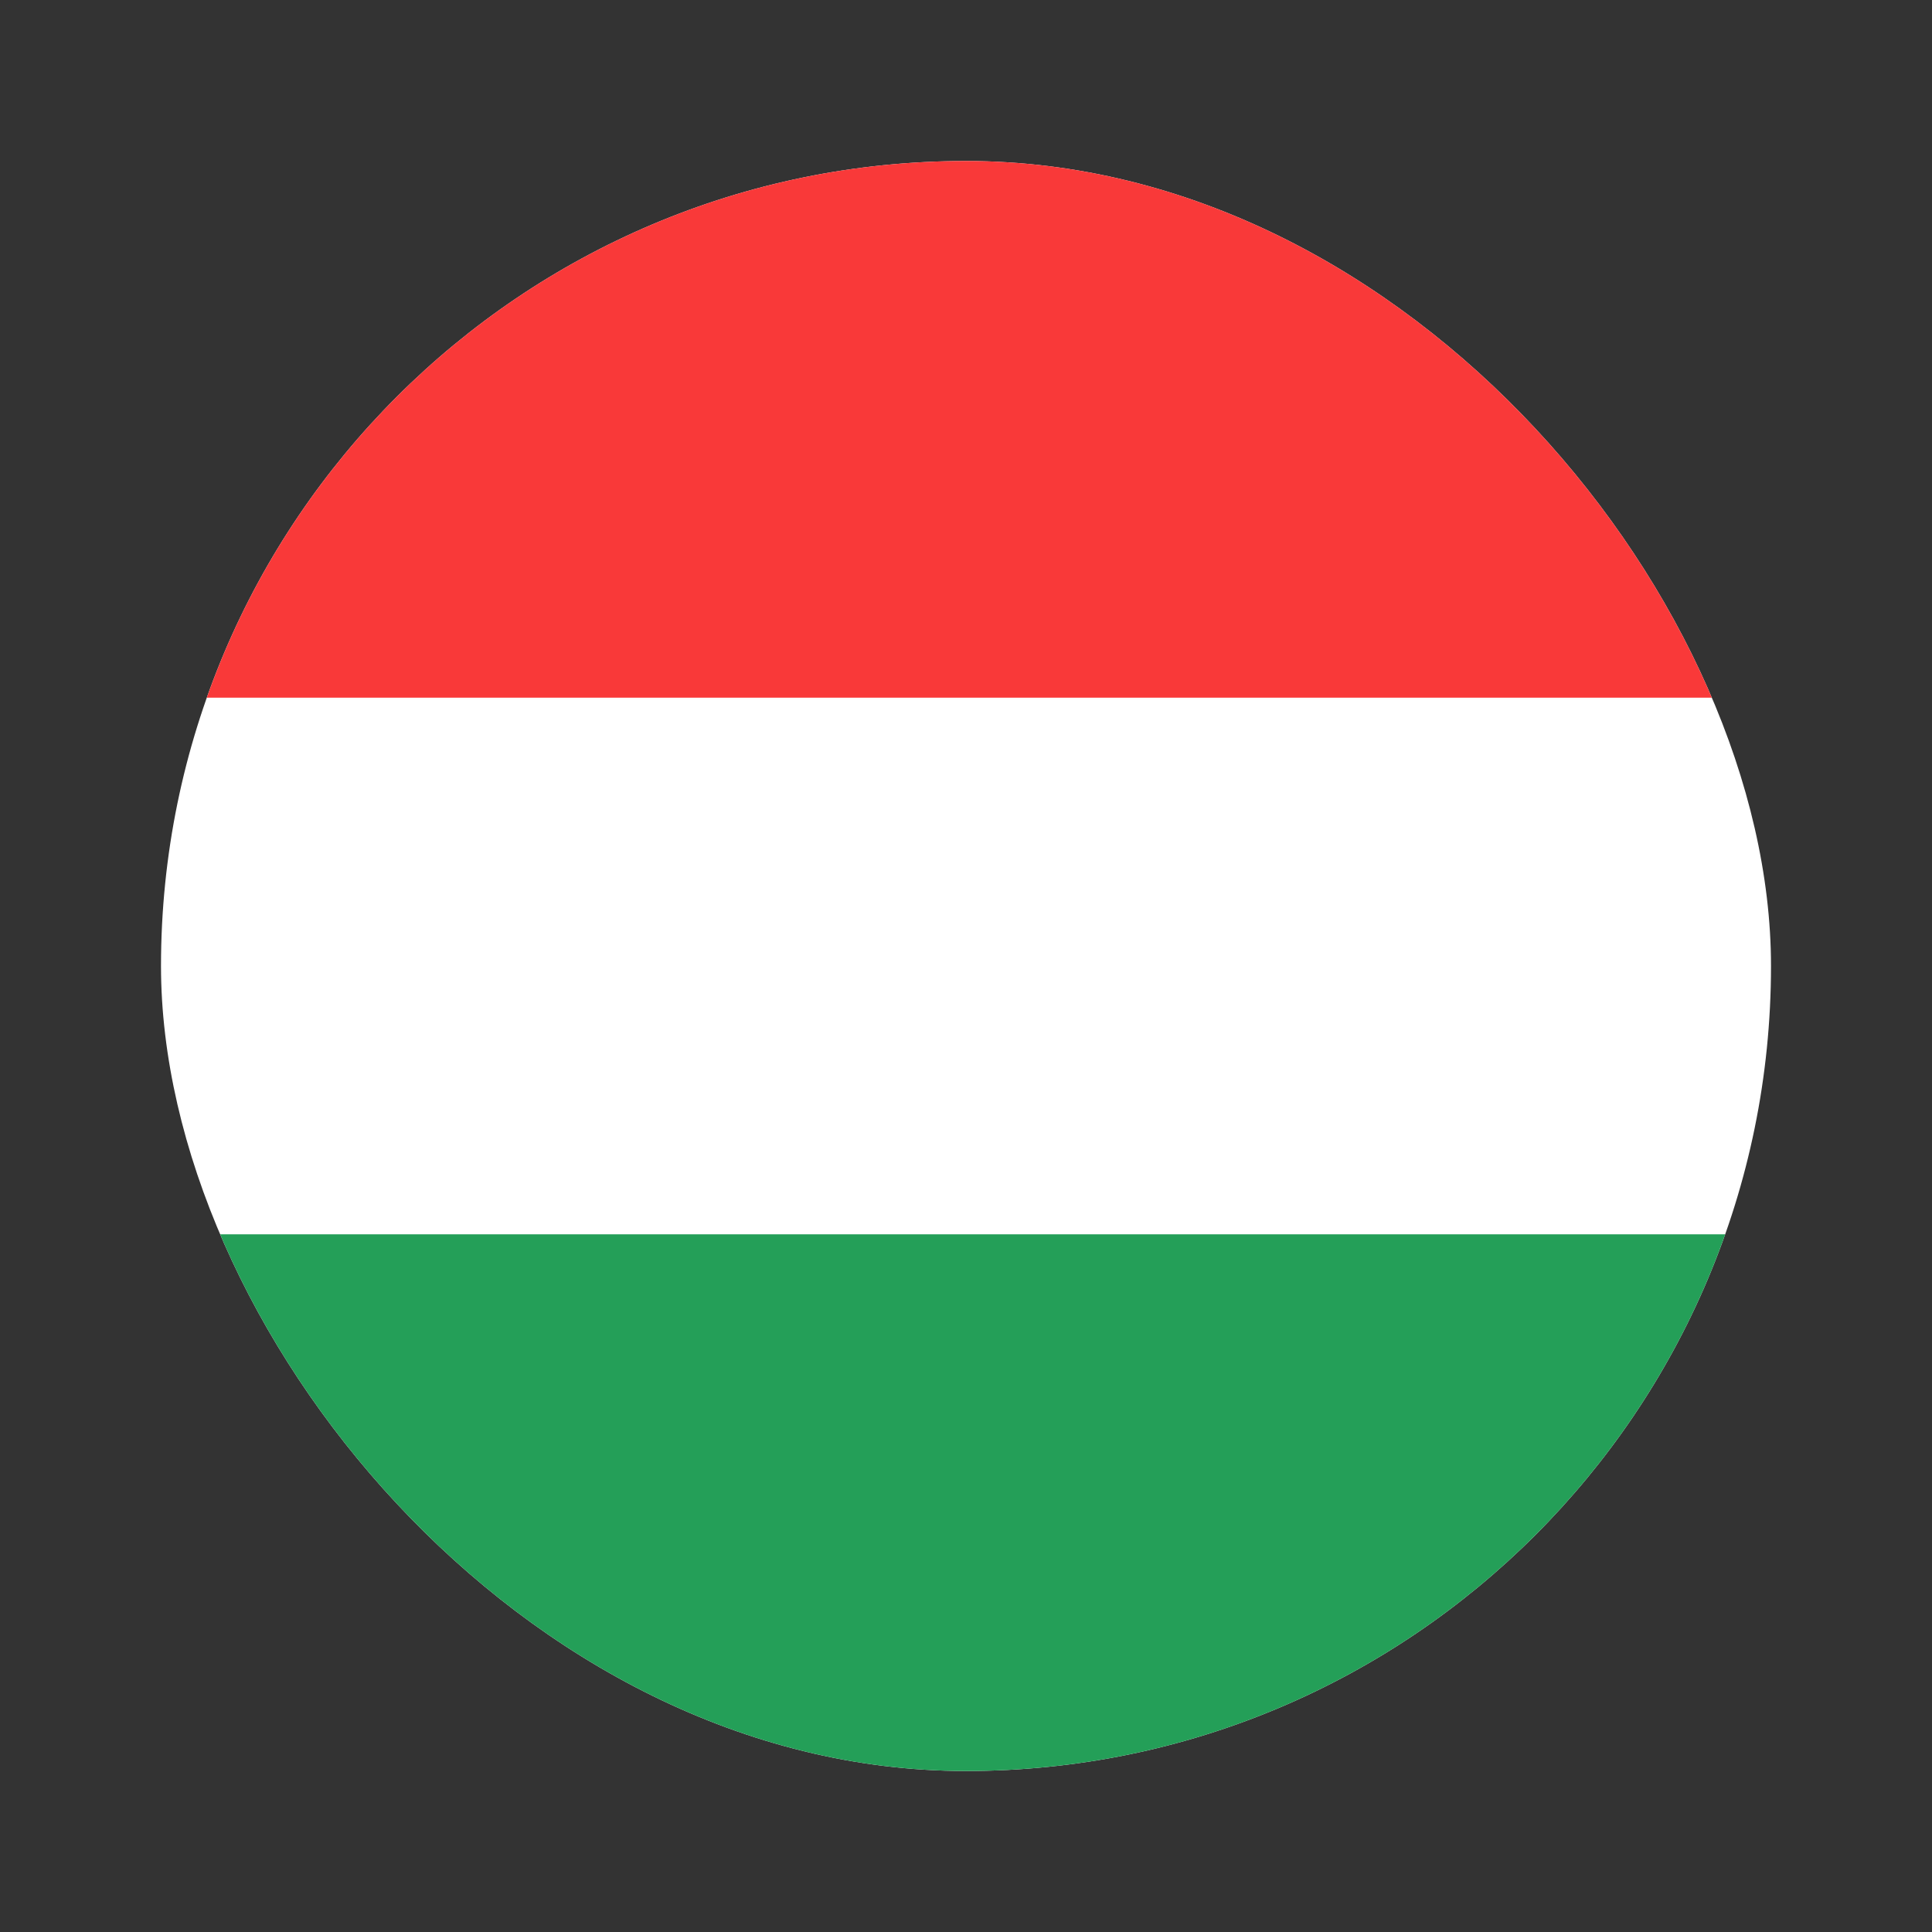 <svg xmlns="http://www.w3.org/2000/svg" fill="none" viewBox="0 0 24 24"><rect x="0" y="0" width="24" height="24" fill="#333333" stroke="none"/><g clip-path="url(#flag-circle-hu_svg__a)"><rect width="20" height="20" x="2" y="2" fill="#fff" rx="10"/><path fill="#249F58" fill-rule="evenodd" d="M-2 15.333h28V22H-2v-6.667Z" clip-rule="evenodd"/><path fill="#F93939" fill-rule="evenodd" d="M-2 2h28v6.667H-2V2Z" clip-rule="evenodd"/></g><defs><clipPath id="flag-circle-hu_svg__a"><rect width="20" height="20" x="2" y="2" fill="#fff" rx="10"/></clipPath></defs></svg>